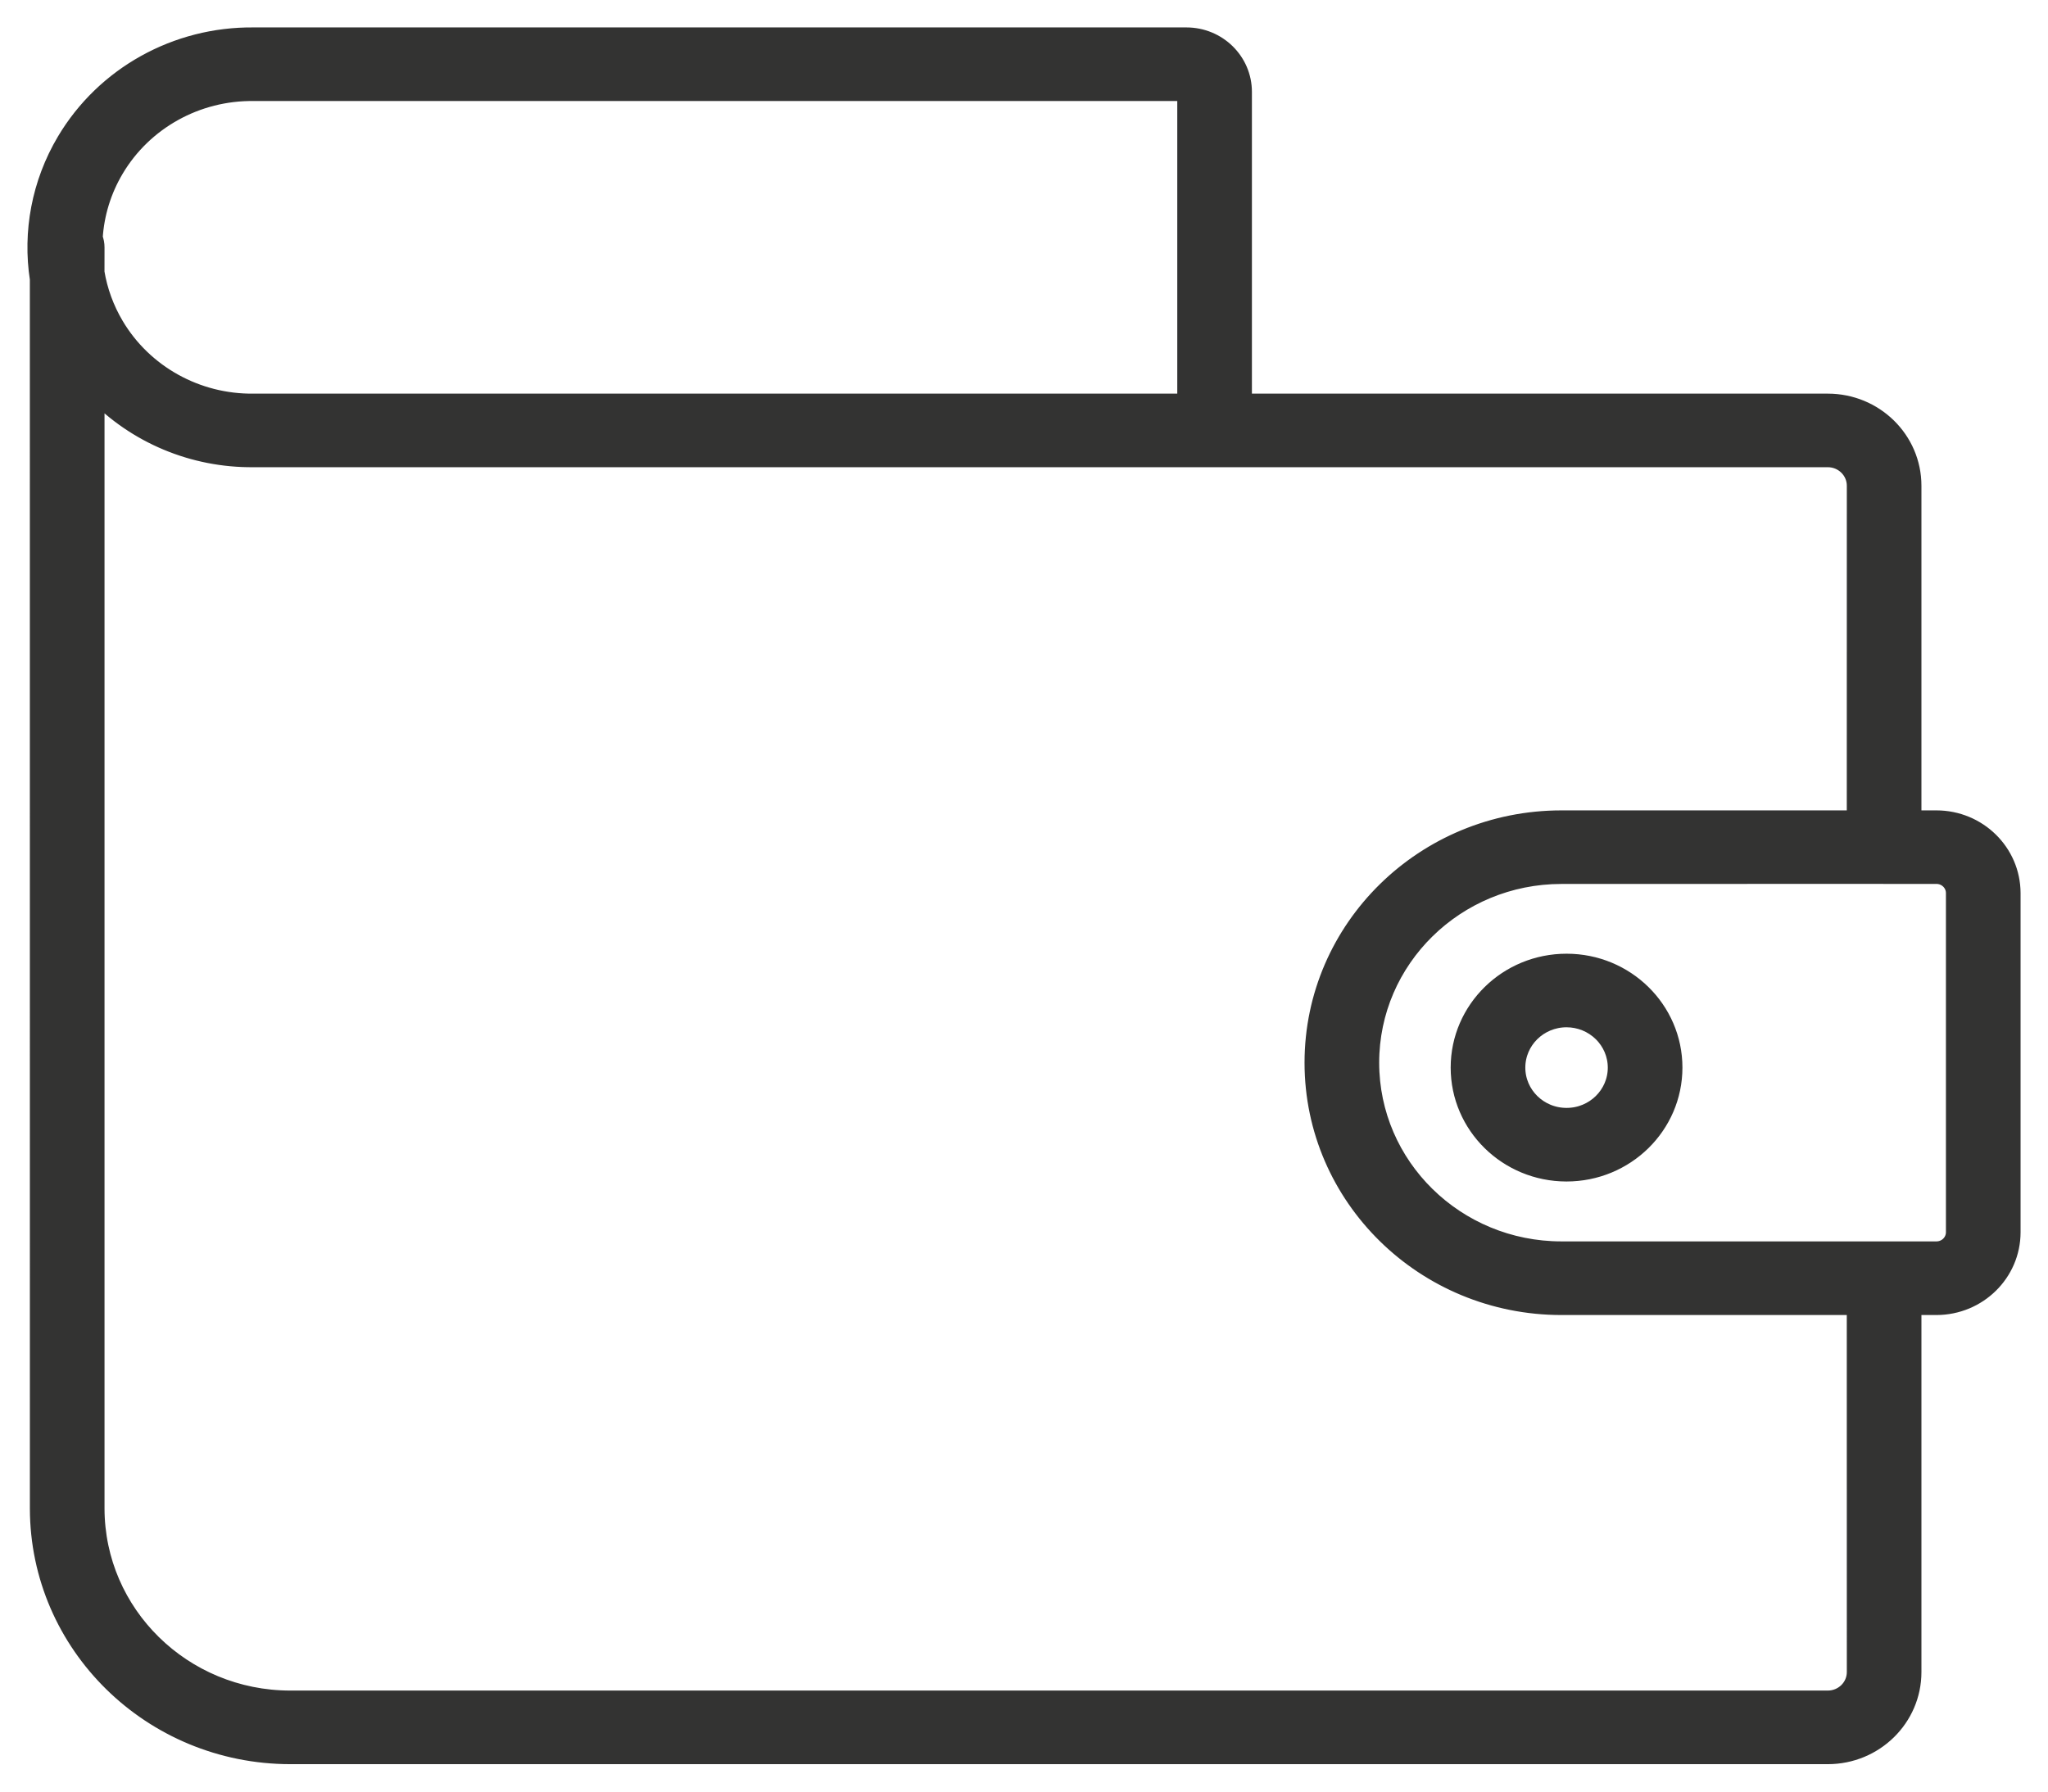 <?xml version="1.0" encoding="UTF-8"?>
<svg width="56px" height="49px" viewBox="0 0 56 49" version="1.1" xmlns="http://www.w3.org/2000/svg" xmlns:xlink="http://www.w3.org/1999/xlink">
    <title>Combined Shape 3</title>
    <g id="Digital-Wallet---Styleguide-/-Library" stroke="none" stroke-width="1" fill="none" fill-rule="evenodd">
        <g id="04_dw_iconography_graphics" transform="translate(-149, -1030)" fill="#333332" fill-rule="nonzero" stroke="#333332" stroke-width="0.5">
            <g id="Combined-Shape-3" transform="translate(150, 1031)">
                <path d="M31.441,0 C32.293,0 32.982,0.678 32.982,1.513 L32.982,10.015 L48.978,10.016 C50.255,10.016 51.289,11.031 51.289,12.285 L51.289,21.414 L51.95,21.414 C53.081,21.415 53.997,22.314 54,23.425 L54,32.703 C53.999,33.814 53.082,34.714 51.95,34.716 L51.289,34.715 L51.289,44.731 C51.289,45.984 50.255,47 48.978,47 L6.935,47 C3.144,46.996 0.072,43.98 0.067,40.258 L0.066,6.629 C-0.131,5.349 0.113,4.018 0.798,2.863 C1.862,1.07 3.825,-0.023 5.939,0 L31.441,0 Z M1.608,9.727 L1.608,40.258 C1.612,43.145 3.995,45.484 6.935,45.487 L48.978,45.487 C49.404,45.487 49.749,45.149 49.749,44.731 L49.748,34.715 L41.696,34.716 C37.954,34.716 34.921,31.738 34.921,28.065 C34.921,24.392 37.954,21.414 41.696,21.414 L49.748,21.414 L49.749,12.285 C49.749,11.867 49.404,11.528 48.978,11.528 L5.939,11.528 C4.283,11.547 2.719,10.88 1.608,9.727 Z M51.95,22.925 L50.546,22.926 C50.537,22.926 50.528,22.926 50.519,22.926 L50.493,22.924 L41.696,22.926 C38.805,22.926 36.462,25.226 36.462,28.064 C36.462,30.902 38.805,33.202 41.696,33.202 L51.95,33.202 C52.231,33.202 52.458,32.979 52.459,32.703 L52.459,23.425 C52.459,23.149 52.231,22.925 51.95,22.925 Z M41.837,25.334 C43.448,25.334 44.754,26.617 44.754,28.199 C44.753,29.782 43.445,31.064 41.833,31.064 C40.221,31.062 38.916,29.779 38.917,28.197 C38.918,26.615 40.225,25.333 41.837,25.334 Z M41.833,26.846 C41.072,26.848 40.457,27.454 40.458,28.201 C40.459,28.947 41.076,29.552 41.837,29.551 C42.597,29.551 43.213,28.945 43.213,28.199 C43.213,27.84 43.067,27.495 42.808,27.242 C42.549,26.988 42.199,26.846 41.833,26.846 Z M31.441,1.513 L5.939,1.513 C4.378,1.493 2.927,2.298 2.14,3.622 C1.792,4.208 1.598,4.854 1.558,5.508 C1.592,5.589 1.608,5.676 1.608,5.767 L1.607,6.449 C1.691,6.955 1.869,7.449 2.14,7.906 C2.927,9.23 4.378,10.036 5.939,10.016 L31.441,10.016 L31.441,1.513 Z" id="Combined-Shape"></path>
            </g>
        </g>
    </g>
</svg>